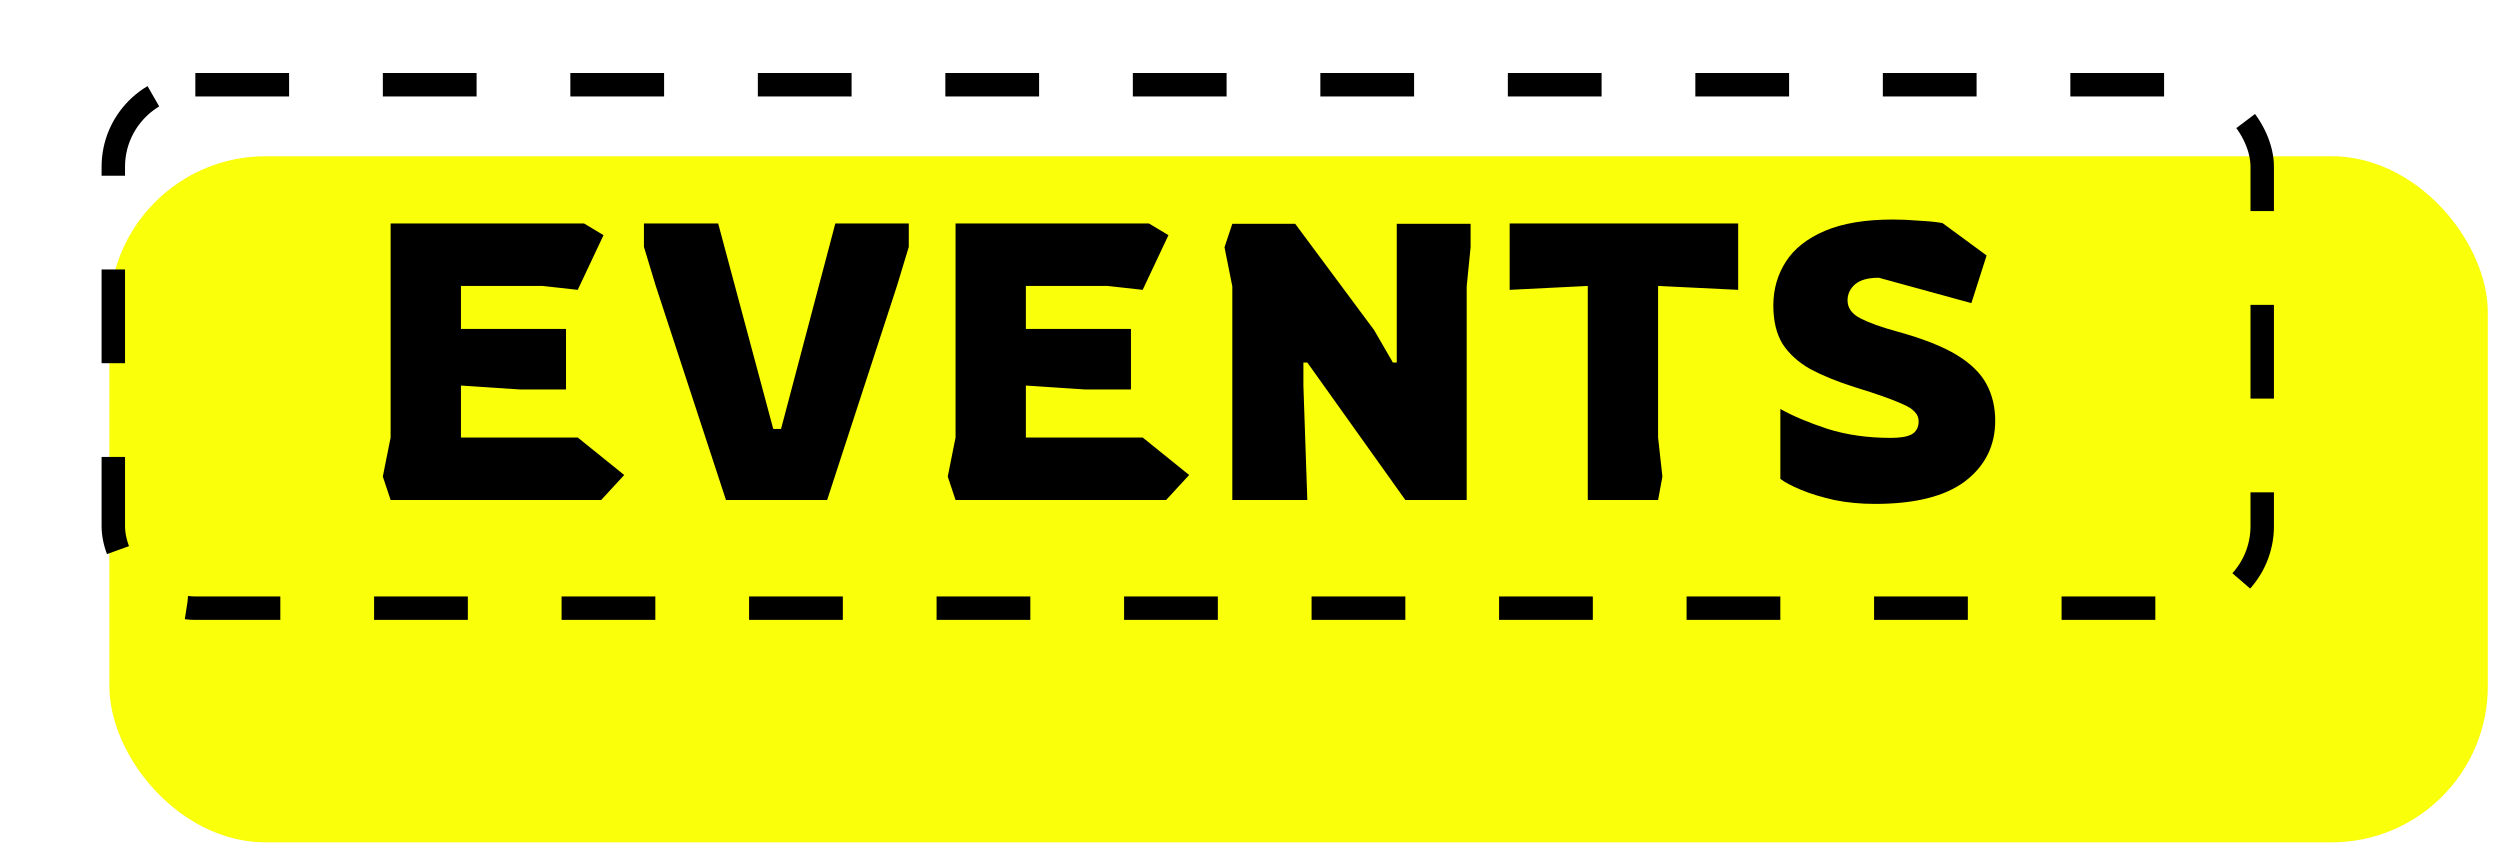 <svg width="160" height="54" fill="none" xmlns="http://www.w3.org/2000/svg"><g filter="url(#a)"><rect width="152.221" height="43.91" rx="10" fill="#FAFF0A"/></g><path d="m25 32-.5-1.5.5-2.5V14.3h12.375l1.25.75-1.65 3.5-2.25-.25H29.5v2.75h6.725v3.875h-2.95l-3.775-.25V28h7.475l2.975 2.4-1.475 1.6H25Zm21.462 0-4.5-13.725-.75-2.475v-1.5h4.75l3.525 13.15h.5l3.475-13.15h4.7v1.5l-.75 2.475L52.937 32h-6.475Zm14.694 0-.5-1.5.5-2.5V14.3h12.375l1.25.75-1.65 3.5-2.25-.25h-5.225v2.75h6.725v3.875h-2.95l-3.775-.25V28h7.475l2.975 2.4-1.475 1.6H61.156Zm17.712 0V18.325l-.5-2.5.5-1.5h4.025l5.05 6.8 1.2 2.075h.25v-8.875h4.725v1.5l-.25 2.5V32h-3.925l-6.275-8.8h-.25v1.5l.25 7.3h-4.8Zm22.75 0V18.3l-5 .25V14.3h14.625v4.25l-5.125-.25V28l.275 2.5-.275 1.5h-4.5Zm18.375.25c-.917 0-1.783-.083-2.6-.25-.817-.183-1.525-.4-2.125-.65-.6-.25-1.042-.483-1.325-.7v-4.475c.8.45 1.808.875 3.025 1.275 1.217.383 2.567.575 4.05.575.6 0 1.042-.075 1.325-.225.3-.167.45-.45.45-.85 0-.433-.333-.792-1-1.075-.65-.3-1.683-.667-3.1-1.1-1.1-.35-2.042-.733-2.825-1.15-.767-.433-1.358-.967-1.775-1.6-.4-.65-.6-1.475-.6-2.475 0-1.033.267-1.967.8-2.8.533-.833 1.367-1.492 2.5-1.975 1.133-.483 2.583-.725 4.35-.725.533 0 1.1.025 1.7.075.617.033 1.108.083 1.475.15l2.825 2.075-.975 3.05-5.925-1.625c-.683 0-1.192.142-1.525.425-.317.283-.475.625-.475 1.025 0 .483.275.867.825 1.15.55.283 1.342.567 2.375.85 1.633.45 2.9.95 3.8 1.5.9.55 1.533 1.175 1.9 1.875.367.683.55 1.458.55 2.325 0 1.6-.642 2.892-1.925 3.875-1.283.967-3.208 1.45-5.775 1.45Z" fill="#000"/><rect x="7.252" y="5.423" width="137.53" height="33.5" rx="5.25" stroke="#000" stroke-width="1.5" stroke-dasharray="6 6"/><defs><filter id="a" x="0" y="0" width="159.221" height="53.91" filterUnits="userSpaceOnUse" color-interpolation-filters="sRGB"><feFlood flood-opacity="0" result="BackgroundImageFix"/><feColorMatrix in="SourceAlpha" values="0 0 0 0 0 0 0 0 0 0 0 0 0 0 0 0 0 0 127 0" result="hardAlpha"/><feOffset dx="7" dy="10"/><feComposite in2="hardAlpha" operator="out"/><feColorMatrix values="0 0 0 0 0 0 0 0 0 0 0 0 0 0 0 0 0 0 1 0"/><feBlend in2="BackgroundImageFix" result="effect1_dropShadow_249_1669"/><feBlend in="SourceGraphic" in2="effect1_dropShadow_249_1669" result="shape"/></filter></defs></svg>